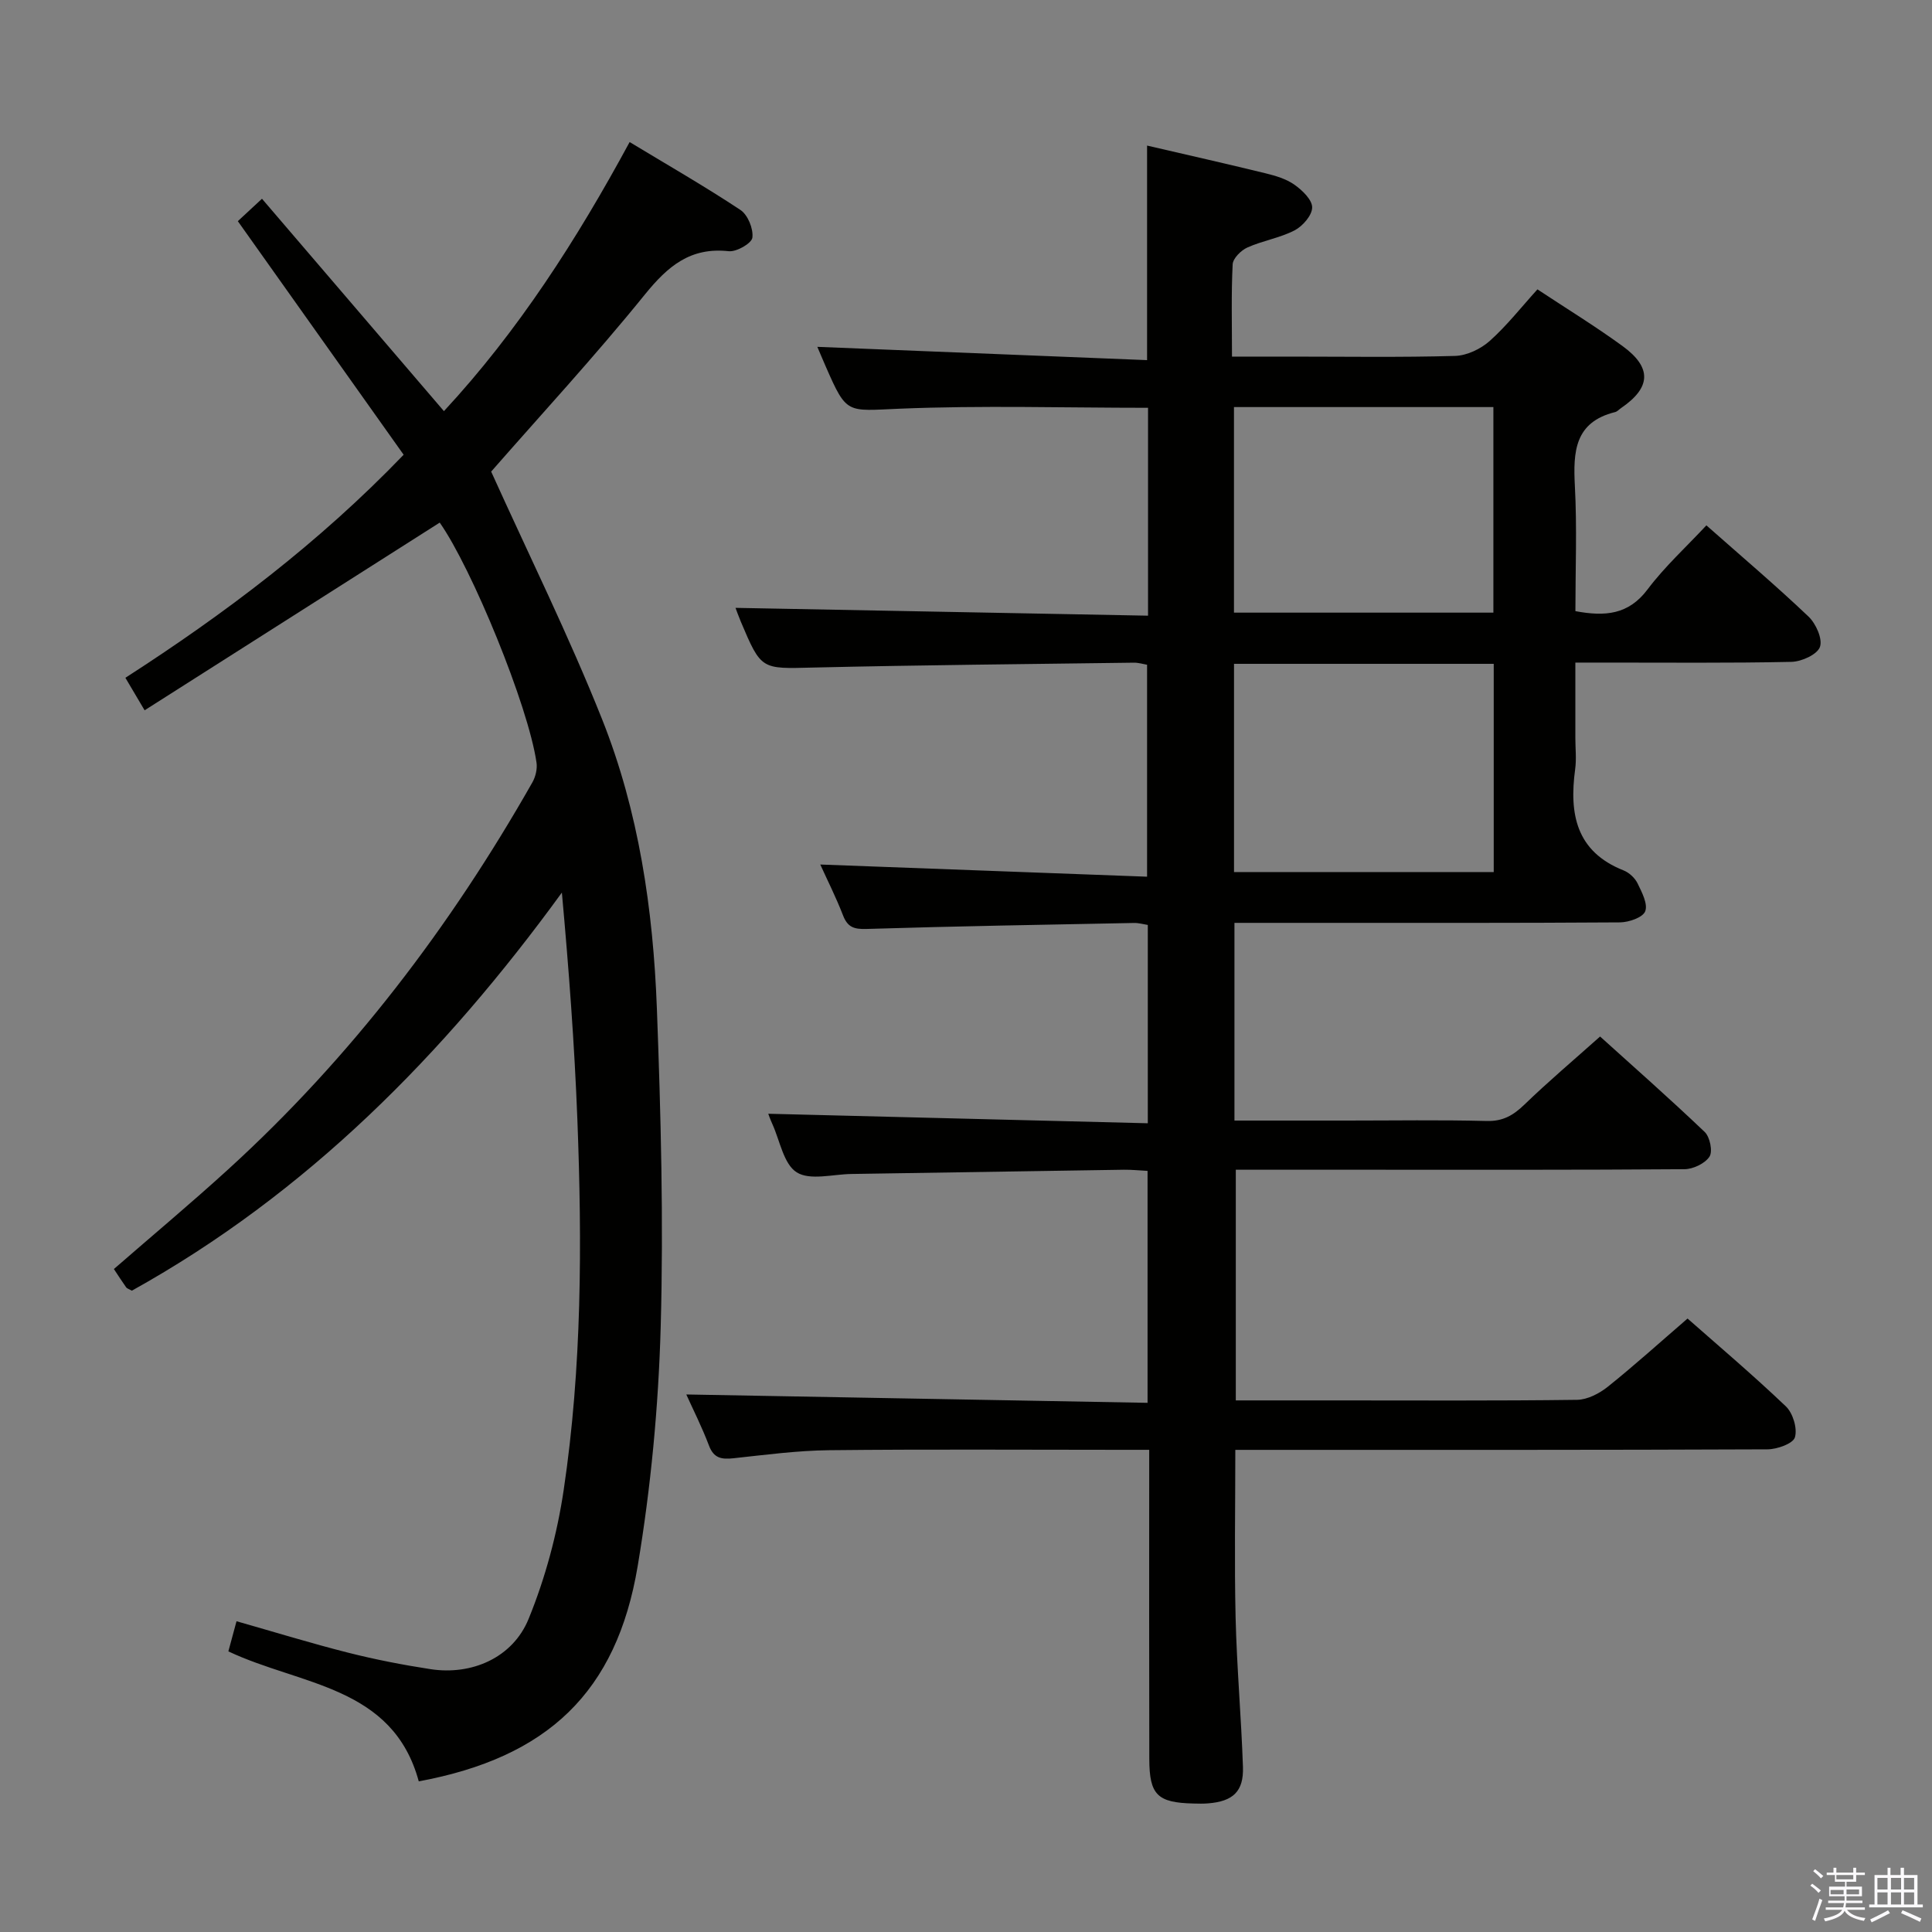<svg enable-background="new 0 0 400 400" viewBox="0 0 400 400" xmlns="http://www.w3.org/2000/svg"><rect x="0" y="0" width="400" height="400" fill="#808080" stroke="none"/><path d="m374.8 390.4.4-.4c.7.5 1.3 1 1.8 1.4l-.5.5c-.5-.6-1.1-1.1-1.7-1.5zm1 7.3-.6-.3c.5-1.4 1.1-2.8 1.5-4.3.2.1.4.2.6.3-.5 1.3-1 2.8-1.5 4.3zm-.4-10.3.4-.4c.4.3 1 .8 1.7 1.4l-.5.5c-.4-.5-1-1-1.6-1.5zm2.5.3h1.7v-1h.6v1h3.5v-1h.6v1h1.8v.5h-1.8v1.4h-2v1h3.2v2h-3.2v.9h3.3v.5h-3.4c0 .3-.1.6-.1.9h4v.5h-3.7c.7.9 1.9 1.5 3.8 1.7-.1.2-.2.4-.3.6-2.1-.4-3.5-1.1-4-2.1-.4 1-1.8 1.7-4 2.2-.1-.2-.2-.4-.3-.6 2.1-.4 3.4-1 3.8-1.8h-3.4v-.5h3.6c.1-.3.1-.6.2-.9h-3.3v-.5h3.4c0-.3 0-.6 0-.9h-3.2v-2h3.3v-1h-2.1v-1.4h-1.7v-.5zm1.1 3.5v1h2.7c0-.3 0-.4 0-.4 0-.2 0-.2 0-.2 0-.1 0-.2 0-.3h-2.7zm1.2-3v.9h3.5v-.9zm4.7 3h-2.6v.6.4h2.6z" fill="#fbfafc"/><path d="m393.6 386.7h.6v1.5h2.8v6.1h1.1v.6h-11.1v-.6h1.1v-6.1h2.7v-1.5h.6v1.5h2.1v-1.5zm-2.7 8.8.4.6c-1.2.6-2.5 1.3-3.8 1.9-.1-.2-.2-.4-.3-.6 1.2-.6 2.5-1.2 3.7-1.9zm-2.2-6.7v2.4h2.1v-2.4zm0 3v2.5h2.1v-2.5zm2.8-3v2.4h2.1v-2.4zm0 3v2.5h2.1v-2.5zm6 6.1c-1.4-.7-2.7-1.3-3.9-1.8l.3-.6c1.5.6 2.7 1.2 3.9 1.7zm-1.2-9.1h-2.1v2.4h2.1zm-2.1 3v2.5h2.1v-2.5z" fill="#fbfafc"/><g fill="#010100"><path d="m349.39 272.99c6.02 5.31 13.38 11.54 20.35 18.18 1.47 1.4 2.42 4.57 1.88 6.41-.39 1.31-3.68 2.48-5.68 2.49-34.66.15-69.32.11-103.98.11-1.96 0-3.92 0-6.2 0 0 11.92-.21 23.35.06 34.78.25 10.3 1.17 20.58 1.52 30.88.17 5.07-2.07 7.12-7.22 7.53-.99.08-2 .06-3 .03-7.48-.17-9.15-1.77-9.17-9.19-.05-19.33-.02-38.66-.02-57.99 0-1.8 0-3.6 0-6.05-2.22 0-3.99 0-5.76 0-20.16 0-40.33-.14-60.49.08-6.62.07-13.25.96-19.85 1.67-2.44.26-4.05 0-5.04-2.62-1.46-3.86-3.34-7.57-4.7-10.59 31.64.57 63.39 1.15 95.5 1.73 0-16.47 0-32.03 0-48.02-1.69-.09-3.3-.26-4.91-.24-18.81.28-37.62.6-56.43.88-3.85.06-8.55 1.39-11.3-.34-2.71-1.71-3.47-6.54-5.05-10.02-.47-1.03-.84-2.11-.84-2.11 25.91.65 52.09 1.31 78.58 1.97 0-14.27 0-27.52 0-41.06-.96-.15-1.9-.43-2.83-.41-18.47.36-36.95.67-55.41 1.24-2.6.08-3.91-.36-4.86-2.81-1.42-3.68-3.21-7.22-4.71-10.53 22.57.84 44.88 1.67 67.66 2.52 0-15.17 0-29.38 0-43.88-.83-.14-1.77-.44-2.71-.43-22.14.3-44.28.49-66.42 1.01-10.74.26-10.73.55-14.98-9.5-.5-1.19-.93-2.41-1.1-2.86 28.34.54 56.72 1.07 85.41 1.62 0-14.89 0-28.94 0-43.04-17.3 0-34.43-.52-51.51.19-10.87.45-10.84 1.26-15.18-8.65-.66-1.5-1.29-3.02-1.78-4.16 22.68.91 45.32 1.83 68.27 2.75 0-15.42 0-29.78 0-44.42 8.13 1.89 16.35 3.74 24.53 5.74 2.08.51 4.28 1.16 5.99 2.37 1.61 1.14 3.67 3.11 3.66 4.7-.01 1.63-1.96 3.87-3.63 4.74-3.05 1.58-6.62 2.13-9.78 3.55-1.32.59-2.98 2.24-3.05 3.48-.31 6.12-.14 12.27-.14 19.11h12.19c11.33 0 22.67.18 33.99-.14 2.45-.07 5.3-1.43 7.17-3.09 3.57-3.19 6.56-7.02 9.89-10.69 6.02 3.98 11.98 7.63 17.61 11.73 6.15 4.47 5.91 8.61-.3 12.85-.41.28-.78.72-1.24.83-8.38 2.08-8.69 8.21-8.32 15.29.46 8.6.11 17.24.11 25.92 6.15 1.15 11 .75 14.94-4.5 3.57-4.74 8.03-8.81 12.18-13.26 7.28 6.44 14.4 12.47 21.15 18.89 1.53 1.46 2.95 4.64 2.36 6.28-.57 1.58-3.8 3.04-5.89 3.09-12.82.28-25.66.14-38.49.15-1.81 0-3.63 0-6.26 0v15.59c0 2.17.25 4.37-.04 6.49-1.25 9.23.16 17.05 10.05 20.96 1.15.46 2.34 1.57 2.88 2.69.89 1.83 2.16 4.26 1.57 5.77-.5 1.28-3.4 2.28-5.24 2.29-21.83.15-43.66.1-65.48.1-4.65 0-9.3 0-14.32 0v40.93h23.27c9.66 0 19.33-.16 28.99.09 3.35.08 5.49-1.19 7.78-3.4 4.89-4.73 10.11-9.14 15.66-14.09 6.52 5.89 14.23 12.68 21.66 19.76 1.08 1.03 1.7 4.03.99 5.11-.93 1.42-3.38 2.59-5.18 2.6-22.33.17-44.66.11-66.98.11-8.49 0-16.98 0-25.91 0v47.76h20.65c16.66 0 33.33.1 49.99-.12 2.16-.03 4.63-1.31 6.39-2.72 5.46-4.37 10.66-9.07 16.5-14.11zm-93.9-135.55v43.11h53.77c0-14.45 0-28.65 0-43.11-18.04 0-35.74 0-53.77 0zm53.7-10.6c0-14.49 0-28.53 0-42.56-18.15 0-35.91 0-53.71 0v42.56z"/><path d="m91.04 108.2c-20.31 12.92-40.59 25.82-61.1 38.86-1.73-2.92-2.74-4.62-3.98-6.73 20.56-13.25 40.01-27.88 57.61-46.18-11.45-16.12-22.78-32.09-34.33-48.36 1.24-1.14 2.77-2.57 5-4.64 12.61 14.72 24.92 29.09 37.67 43.97 15.33-16.52 27.52-35.52 38.45-55.71 7.99 4.83 15.62 9.21 22.94 14.06 1.53 1.01 2.71 3.91 2.47 5.74-.16 1.18-3.28 2.97-4.89 2.8-7.95-.87-12.6 3.09-17.36 8.96-10.45 12.91-21.75 25.14-31.83 36.67 7.82 17.3 16.08 33.99 22.95 51.23 7.62 19.12 10.59 39.45 11.36 59.93.82 21.95 1.4 43.95.79 65.89-.46 16.55-2.03 33.2-4.76 49.53-4.38 26.2-18.7 39.65-45.33 44.59-5.38-19.81-24.44-19.83-39.42-26.91.49-1.8 1.03-3.8 1.69-6.24 7.92 2.25 15.47 4.58 23.11 6.51 5.61 1.42 11.33 2.53 17.05 3.41 8.48 1.31 17-2.31 20.31-10.4 3.46-8.47 5.91-17.59 7.26-26.66 3.79-25.42 3.82-51.08 2.84-76.71-.6-15.57-1.77-31.13-3.21-47.01-24.36 33.49-52.8 62.3-89.03 82.42-.64-.36-1.01-.45-1.18-.69-.86-1.21-1.66-2.47-2.54-3.79 7.95-6.92 15.96-13.61 23.67-20.64 25.44-23.19 46.01-50.25 62.97-80.11.66-1.17 1.05-2.79.86-4.09-1.7-11.79-13.41-40.28-20.04-49.7z"/></g></svg>